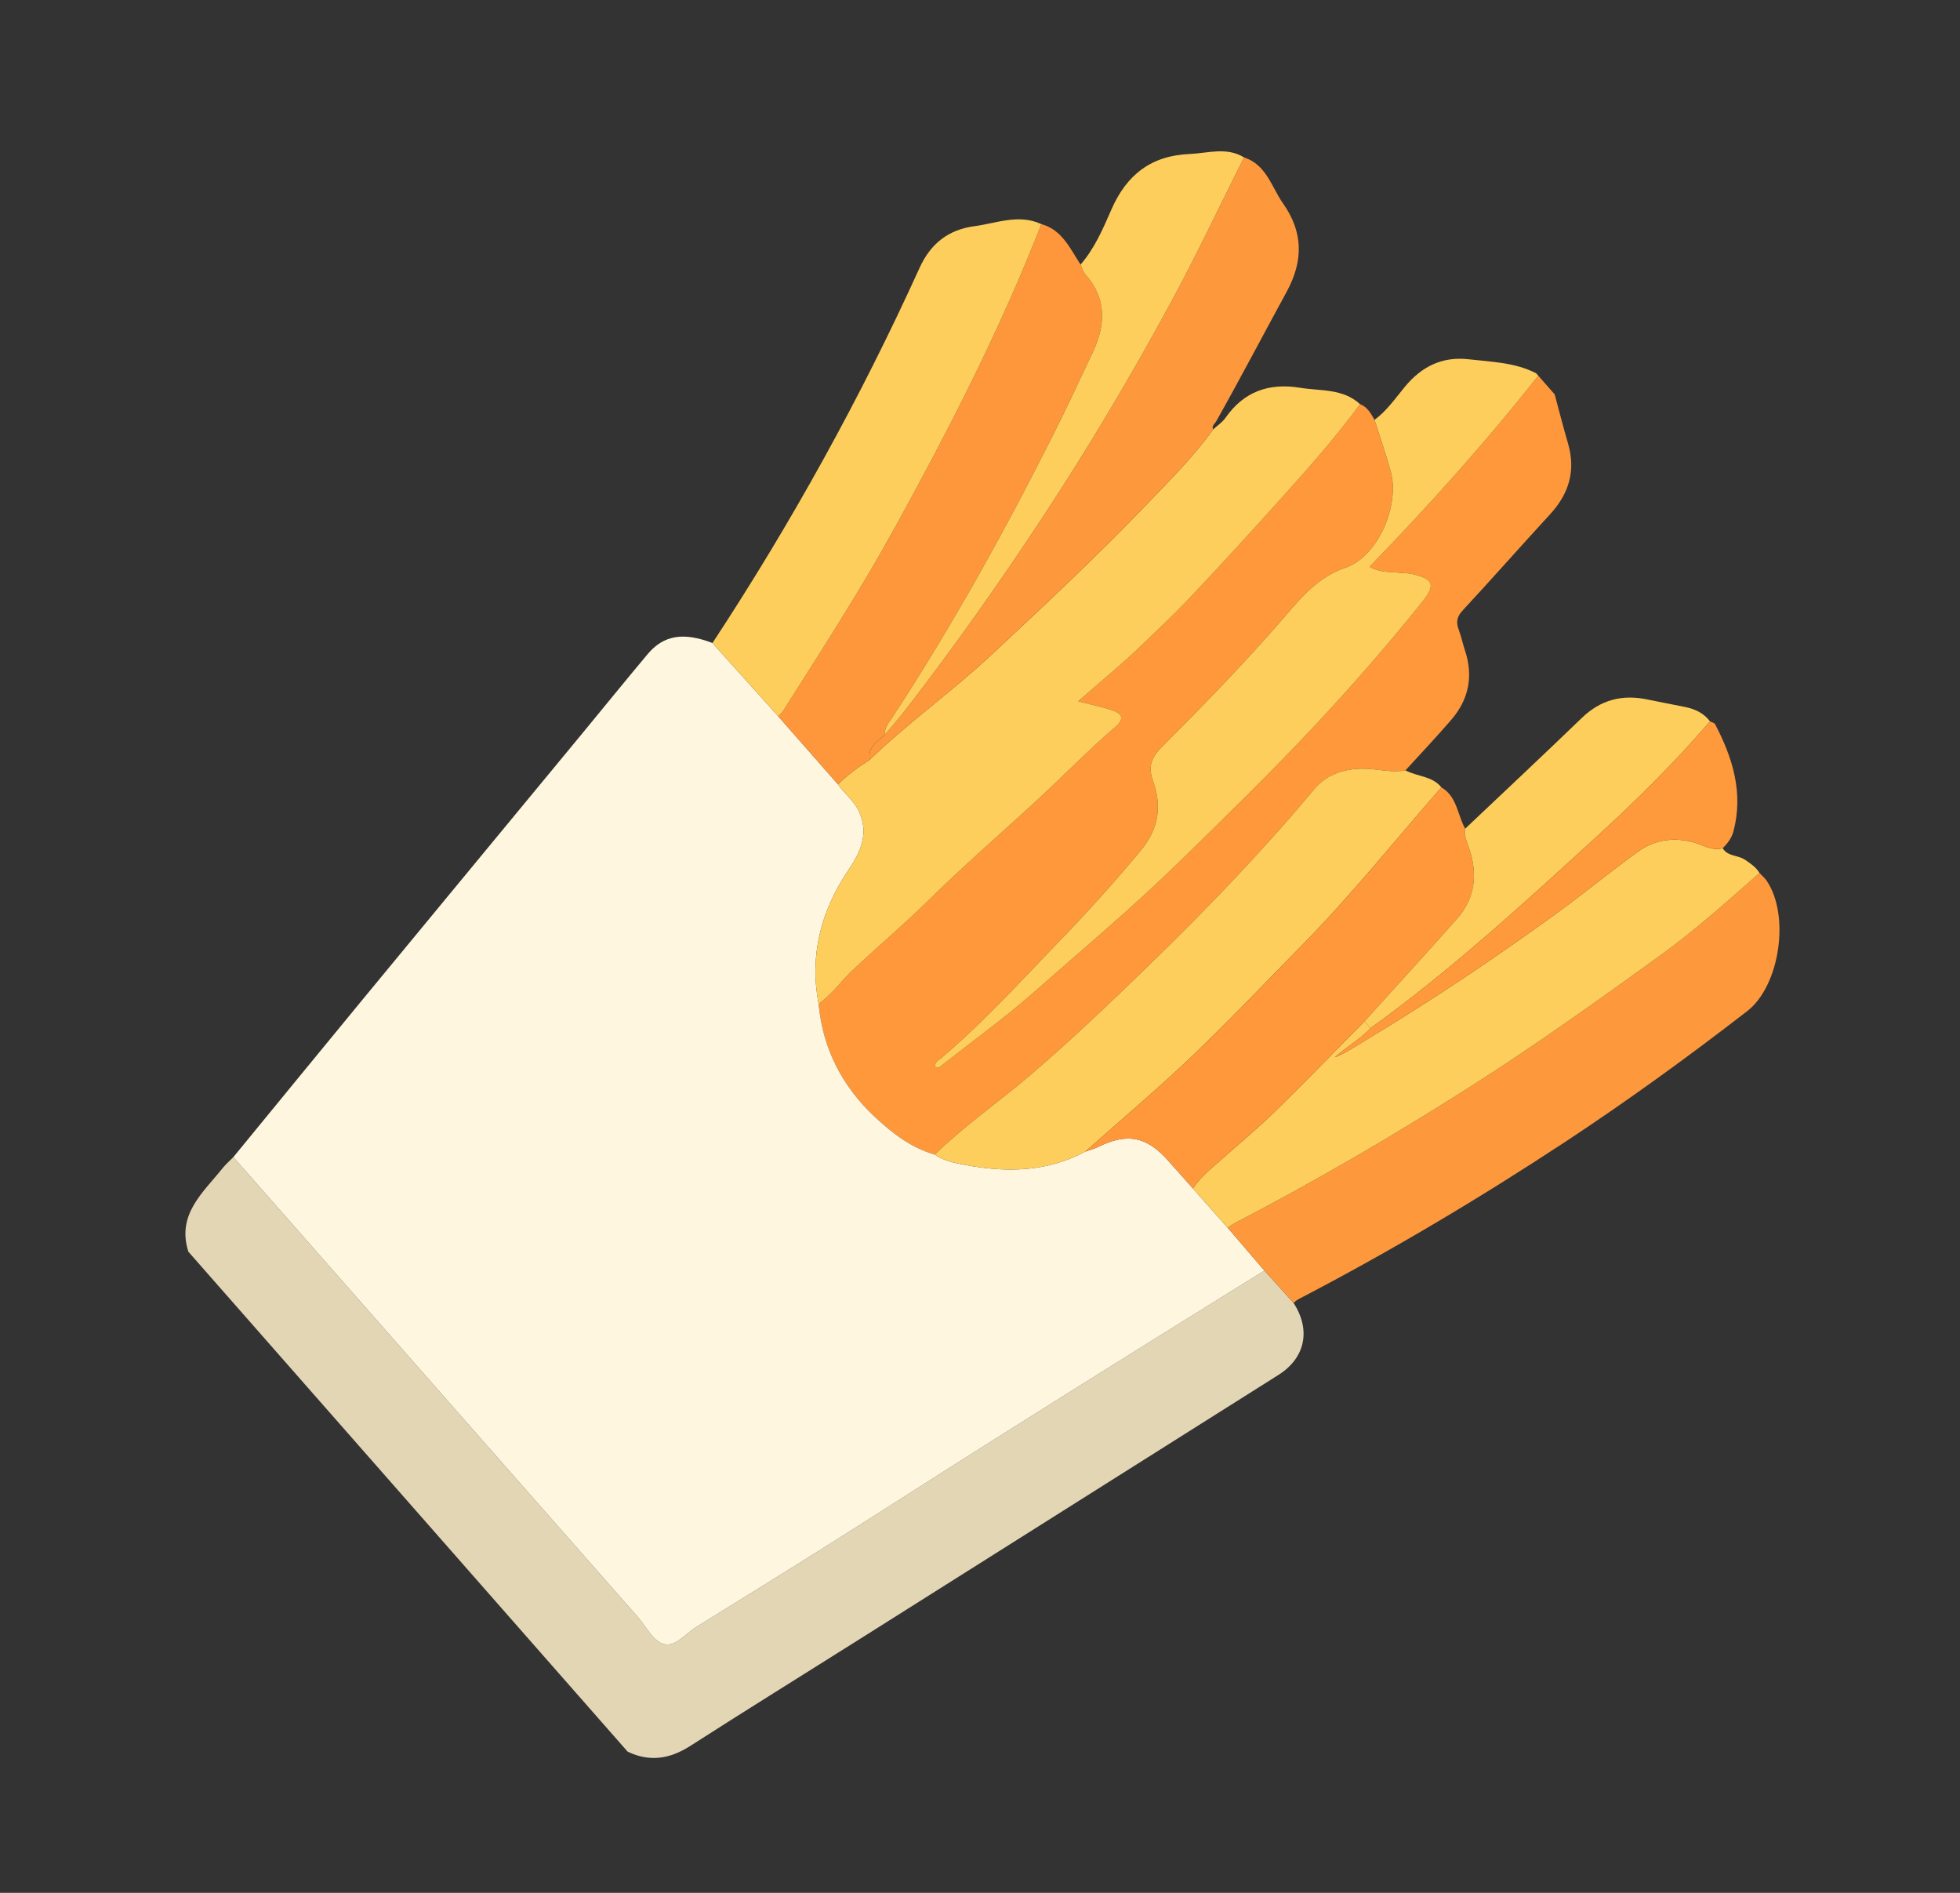 <svg width="87" height="84" viewBox="0 0 87 84" fill="none" xmlns="http://www.w3.org/2000/svg">
<rect x="0" y="0" width="87" height="84" fill="#333333" stroke="none"/>
<g id="Group 3790">
<path id="Vector" fill-rule="evenodd" clip-rule="evenodd" d="M69.008 17.5C69.204 18.222 69.385 18.947 69.597 19.664C69.956 20.881 69.647 21.908 68.801 22.827C67.499 24.241 66.229 25.684 64.922 27.093C64.66 27.375 64.627 27.616 64.751 27.947C64.863 28.246 64.927 28.564 65.028 28.868C65.407 30.012 65.194 31.045 64.415 31.948C63.757 32.71 63.064 33.441 62.386 34.186C61.793 34.301 61.21 34.137 60.621 34.116C59.718 34.085 58.894 34.353 58.335 35.023C56.034 37.78 53.545 40.363 50.974 42.857C49.247 44.532 47.507 46.201 45.669 47.763C44.289 48.937 42.793 49.97 41.492 51.237C40.45 50.942 39.61 50.291 38.847 49.581C37.395 48.23 36.519 46.552 36.336 44.549C36.925 44.135 37.331 43.537 37.848 43.051C38.95 42.012 40.11 41.042 41.191 39.976C42.692 38.495 44.29 37.108 45.848 35.682C47.084 34.55 48.248 33.343 49.516 32.248C49.925 31.895 49.807 31.666 49.374 31.521C48.953 31.381 48.515 31.292 47.858 31.122C48.932 30.178 49.912 29.382 50.813 28.504C51.452 27.88 52.108 27.27 52.721 26.624C54.153 25.116 55.554 23.58 56.943 22.033C58.132 20.708 59.315 19.375 60.37 17.935C60.699 18.061 60.851 18.351 61.012 18.632C61.254 19.397 61.521 20.155 61.732 20.928C62.14 22.424 61.175 24.69 59.727 25.19C58.543 25.599 57.817 26.441 57.083 27.296C55.339 29.328 53.47 31.241 51.583 33.134C51.072 33.647 50.959 34.048 51.186 34.68C51.588 35.8 51.419 36.8 50.625 37.754C49.513 39.09 48.356 40.387 47.151 41.631C45.399 43.44 43.711 45.318 41.783 46.95C41.662 47.053 41.462 47.136 41.516 47.347C41.648 47.418 41.717 47.348 41.785 47.294C43.153 46.217 44.569 45.196 45.874 44.047C48.013 42.167 50.195 40.339 52.241 38.349C54.31 36.336 56.372 34.323 58.346 32.217C60.004 30.449 61.594 28.625 63.11 26.736C63.733 25.959 63.648 25.701 62.691 25.477C62.513 25.435 62.325 25.437 62.142 25.418C61.695 25.373 61.23 25.412 60.79 25.153C63.433 22.427 65.948 19.63 68.279 16.67C68.523 16.947 68.766 17.224 69.008 17.5Z" fill="#FE983B"/>
<path id="Vector_2" fill-rule="evenodd" clip-rule="evenodd" d="M57.417 57.82C58.198 59.022 57.938 60.264 56.749 61.015C50.489 64.963 44.23 68.913 37.969 72.86C35.527 74.4 33.072 75.919 30.642 77.479C29.736 78.06 28.838 78.204 27.859 77.734C21.36 70.338 14.86 62.942 8.36 55.546C7.836 53.888 9.014 52.927 9.881 51.841C10.023 51.663 10.199 51.512 10.359 51.349C16.343 58.155 22.326 64.962 28.315 71.764C28.692 72.192 28.978 72.85 29.497 72.966C29.997 73.078 30.434 72.494 30.894 72.21C32.933 70.951 34.969 69.687 36.996 68.409C39.371 66.912 41.732 65.393 44.105 63.894C46.44 62.42 48.782 60.958 51.124 59.494C52.789 58.455 54.457 57.422 56.124 56.387C56.555 56.865 56.986 57.342 57.417 57.82Z" fill="#E3D6B5"/>
<path id="Vector_3" fill-rule="evenodd" clip-rule="evenodd" d="M68.28 16.671C65.948 19.63 63.433 22.427 60.791 25.153C61.23 25.412 61.695 25.373 62.143 25.419C62.326 25.437 62.513 25.436 62.691 25.477C63.648 25.701 63.734 25.959 63.111 26.736C61.594 28.625 60.004 30.449 58.346 32.218C56.372 34.324 54.31 36.337 52.242 38.349C50.195 40.339 48.013 42.167 45.875 44.048C44.569 45.196 43.153 46.217 41.785 47.294C41.717 47.348 41.648 47.419 41.517 47.347C41.462 47.136 41.662 47.053 41.783 46.951C43.712 45.318 45.4 43.44 47.151 41.632C48.356 40.388 49.514 39.09 50.626 37.754C51.42 36.8 51.588 35.8 51.186 34.68C50.959 34.048 51.072 33.647 51.584 33.134C53.47 31.242 55.339 29.328 57.083 27.297C57.817 26.441 58.543 25.599 59.727 25.191C61.175 24.691 62.14 22.424 61.733 20.929C61.522 20.155 61.255 19.397 61.013 18.632C61.556 18.231 61.936 17.677 62.357 17.167C63.1 16.268 64.012 15.81 65.19 15.944C66.209 16.061 67.247 16.081 68.189 16.567C68.219 16.602 68.249 16.636 68.28 16.671Z" fill="#FECE5C"/>
<path id="Vector_4" fill-rule="evenodd" clip-rule="evenodd" d="M56.124 56.387C54.458 57.423 52.789 58.455 51.124 59.495C48.783 60.958 46.441 62.421 44.105 63.895C41.732 65.393 39.371 66.913 36.996 68.41C34.969 69.687 32.933 70.951 30.894 72.21C30.434 72.494 29.997 73.078 29.497 72.966C28.978 72.85 28.692 72.193 28.315 71.764C22.326 64.962 16.343 58.155 10.359 51.349C12.28 49.007 14.196 46.662 16.122 44.325C19.364 40.393 22.612 36.466 25.856 32.536C26.821 31.368 27.773 30.189 28.747 29.029C29.46 28.18 30.34 28.043 31.625 28.536C32.599 29.62 33.572 30.705 34.545 31.79C35.429 32.796 36.313 33.802 37.197 34.808C37.481 35.224 37.905 35.528 38.123 35.997C38.582 36.984 38.208 37.802 37.655 38.62C36.443 40.418 35.922 42.383 36.336 44.549C36.52 46.552 37.395 48.23 38.847 49.581C39.61 50.291 40.45 50.942 41.492 51.237C41.896 51.524 42.378 51.608 42.843 51.697C44.675 52.045 46.474 52.014 48.171 51.106C48.362 51.038 48.563 50.987 48.745 50.897C50.033 50.262 50.904 50.431 51.855 51.509C52.218 51.922 52.586 52.331 52.952 52.742C53.467 53.325 53.983 53.908 54.499 54.491C55.041 55.123 55.583 55.755 56.124 56.387Z" fill="#FFF6DF"/>
<path id="Vector_5" fill-rule="evenodd" clip-rule="evenodd" d="M36.336 44.549C35.922 42.383 36.443 40.418 37.655 38.621C38.208 37.802 38.582 36.984 38.123 35.997C37.905 35.528 37.481 35.224 37.198 34.808C37.62 34.383 38.106 34.039 38.607 33.715C40.32 32.061 42.267 30.683 44.011 29.056C46.372 26.854 48.727 24.652 50.959 22.322C51.963 21.274 52.996 20.245 53.847 19.059C54.033 18.888 54.256 18.743 54.398 18.541C55.214 17.372 56.328 16.985 57.704 17.208C58.62 17.357 59.606 17.234 60.37 17.936C59.316 19.375 58.133 20.708 56.943 22.034C55.555 23.581 54.153 25.116 52.722 26.624C52.108 27.271 51.452 27.881 50.813 28.504C49.913 29.382 48.933 30.178 47.859 31.122C48.516 31.292 48.954 31.381 49.375 31.522C49.808 31.666 49.926 31.895 49.517 32.249C48.248 33.344 47.084 34.551 45.848 35.682C44.291 37.108 42.693 38.495 41.192 39.976C40.11 41.043 38.95 42.013 37.849 43.051C37.332 43.538 36.925 44.136 36.336 44.549Z" fill="#FECE5D"/>
<path id="Vector_6" fill-rule="evenodd" clip-rule="evenodd" d="M38.607 33.715C38.105 34.039 37.62 34.383 37.197 34.808C36.313 33.802 35.429 32.796 34.545 31.79C34.621 31.705 34.711 31.629 34.771 31.535C36.48 28.835 38.217 26.155 39.758 23.352C42.151 18.997 44.416 14.582 46.224 9.946C47.155 10.203 47.495 11.034 47.964 11.739C48.031 11.883 48.069 12.054 48.17 12.168C49.126 13.241 49.082 14.409 48.51 15.624C47.935 16.847 47.362 18.073 46.755 19.28C44.592 23.578 42.262 27.782 39.624 31.811C39.466 32.053 39.254 32.288 39.268 32.614C38.943 32.918 38.502 33.153 38.607 33.715Z" fill="#FE973B"/>
<path id="Vector_7" fill-rule="evenodd" clip-rule="evenodd" d="M46.224 9.946C44.416 14.582 42.151 18.997 39.758 23.352C38.218 26.155 36.48 28.836 34.771 31.535C34.711 31.629 34.621 31.705 34.545 31.79C33.572 30.705 32.598 29.62 31.625 28.536C35.117 23.224 38.188 17.679 40.816 11.891C41.307 10.809 42.096 10.191 43.259 10.037C44.243 9.906 45.221 9.481 46.224 9.946Z" fill="#FECE5D"/>
<path id="Vector_8" fill-rule="evenodd" clip-rule="evenodd" d="M38.607 33.715C38.503 33.153 38.943 32.918 39.269 32.614C39.576 32.247 39.896 31.889 40.188 31.511C42.342 28.727 44.374 25.855 46.308 22.915C48.309 19.872 50.166 16.744 51.908 13.544C53.08 11.391 54.12 9.174 55.22 6.985C56.216 7.31 56.437 8.295 56.951 9.027C57.846 10.302 57.866 11.568 57.106 12.96C56.062 14.871 55.052 16.801 53.984 18.699C53.922 18.809 53.773 18.893 53.847 19.058C52.996 20.244 51.963 21.273 50.959 22.321C48.727 24.651 46.371 26.854 44.011 29.055C42.267 30.683 40.32 32.061 38.607 33.715Z" fill="#FE983C"/>
<path id="Vector_9" fill-rule="evenodd" clip-rule="evenodd" d="M55.219 6.985C54.119 9.174 53.08 11.391 51.907 13.545C50.166 16.744 48.309 19.872 46.307 22.915C44.373 25.855 42.341 28.727 40.188 31.511C39.895 31.89 39.576 32.247 39.269 32.614C39.255 32.288 39.466 32.053 39.624 31.811C42.262 27.782 44.592 23.578 46.755 19.28C47.362 18.073 47.935 16.848 48.51 15.624C49.082 14.409 49.126 13.241 48.17 12.168C48.069 12.054 48.032 11.883 47.965 11.739C48.591 11.021 48.961 10.147 49.333 9.297C50.009 7.752 51.101 6.905 52.803 6.834C53.618 6.8 54.44 6.509 55.219 6.985Z" fill="#FECE5D"/>
<path id="Vector_10" fill-rule="evenodd" clip-rule="evenodd" d="M56.124 56.387C55.583 55.755 55.041 55.123 54.5 54.491C54.572 54.435 54.639 54.367 54.719 54.325C58.349 52.442 61.875 50.386 65.325 48.186C68.194 46.356 70.957 44.38 73.712 42.389C75.256 41.274 76.672 39.999 78.1 38.741C78.209 38.858 78.336 38.963 78.424 39.094C79.461 40.631 79.002 43.752 77.555 44.871C74.925 46.905 72.235 48.858 69.459 50.684C65.634 53.201 61.701 55.54 57.637 57.655C57.557 57.696 57.49 57.764 57.418 57.82C56.986 57.342 56.556 56.865 56.124 56.387Z" fill="#FE983C"/>
<path id="Vector_11" fill-rule="evenodd" clip-rule="evenodd" d="M78.1 38.741C76.672 39.999 75.256 41.274 73.712 42.389C70.957 44.38 68.194 46.356 65.325 48.186C61.875 50.385 58.349 52.442 54.719 54.325C54.639 54.367 54.572 54.435 54.5 54.491C53.984 53.908 53.468 53.325 52.952 52.742C53.297 52.217 53.788 51.835 54.249 51.425C55.039 50.723 55.856 50.049 56.61 49.311C57.949 48.002 59.25 46.655 60.568 45.323C60.657 45.425 60.746 45.527 60.836 45.629C60.366 46.131 59.757 46.466 59.245 46.922C59.53 46.816 59.784 46.67 60.035 46.518C62.047 45.306 64.034 44.052 65.973 42.726C67.122 41.94 68.263 41.14 69.384 40.315C70.507 39.49 71.583 38.599 72.716 37.788C73.434 37.274 74.256 37.144 75.138 37.37C75.574 37.482 75.98 37.776 76.467 37.645C76.692 38.017 77.148 37.941 77.461 38.157C77.706 38.325 77.946 38.481 78.1 38.741Z" fill="#FECE5C"/>
<path id="Vector_12" fill-rule="evenodd" clip-rule="evenodd" d="M48.171 51.106C46.474 52.014 44.675 52.045 42.843 51.697C42.378 51.608 41.896 51.523 41.492 51.237C42.793 49.97 44.289 48.937 45.669 47.763C47.507 46.201 49.247 44.532 50.974 42.858C53.545 40.363 56.034 37.78 58.335 35.023C58.894 34.353 59.718 34.085 60.621 34.116C61.21 34.137 61.793 34.301 62.386 34.186C62.903 34.468 63.571 34.43 63.98 34.941C61.935 37.275 59.999 39.704 57.82 41.92C56.186 43.581 54.583 45.276 52.898 46.884C51.371 48.342 49.75 49.703 48.171 51.106Z" fill="#FECE5D"/>
<path id="Vector_13" fill-rule="evenodd" clip-rule="evenodd" d="M48.171 51.106C49.75 49.703 51.371 48.342 52.898 46.884C54.584 45.276 56.186 43.581 57.82 41.92C59.999 39.705 61.935 37.275 63.98 34.941C64.681 35.351 64.69 36.16 65.036 36.775C64.97 37.085 65.114 37.354 65.208 37.632C65.594 38.775 65.494 39.847 64.676 40.771C63.32 42.3 61.938 43.807 60.567 45.323C59.25 46.655 57.949 48.002 56.61 49.311C55.855 50.049 55.038 50.723 54.249 51.425C53.787 51.835 53.297 52.217 52.952 52.742C52.586 52.331 52.218 51.922 51.855 51.509C50.904 50.431 50.033 50.262 48.745 50.897C48.563 50.987 48.362 51.038 48.171 51.106Z" fill="#FE983B"/>
<path id="Vector_14" fill-rule="evenodd" clip-rule="evenodd" d="M60.568 45.323C61.939 43.807 63.32 42.3 64.676 40.771C65.494 39.847 65.594 38.775 65.208 37.632C65.115 37.354 64.97 37.085 65.036 36.775C66.764 35.138 68.502 33.512 70.214 31.86C71.048 31.055 72.005 30.808 73.117 31.04C73.676 31.156 74.239 31.261 74.799 31.375C75.237 31.465 75.626 31.643 75.904 32.012C74.354 33.818 72.659 35.496 70.911 37.095C67.664 40.065 64.417 43.047 60.836 45.629C60.746 45.527 60.657 45.425 60.568 45.323Z" fill="#FECE5D"/>
<path id="Vector_15" fill-rule="evenodd" clip-rule="evenodd" d="M60.836 45.629C64.416 43.047 67.664 40.065 70.911 37.095C72.659 35.495 74.354 33.818 75.904 32.012C75.982 32.054 76.097 32.076 76.131 32.141C76.915 33.64 77.395 35.197 76.941 36.904C76.865 37.188 76.68 37.432 76.467 37.644C75.98 37.776 75.574 37.482 75.139 37.37C74.256 37.144 73.434 37.274 72.716 37.788C71.583 38.599 70.507 39.49 69.384 40.315C68.263 41.14 67.122 41.94 65.973 42.726C64.034 44.052 62.047 45.306 60.035 46.518C59.784 46.669 59.53 46.816 59.245 46.922C59.757 46.466 60.366 46.131 60.836 45.629Z" fill="#FE993C"/>
</g>
</svg>
